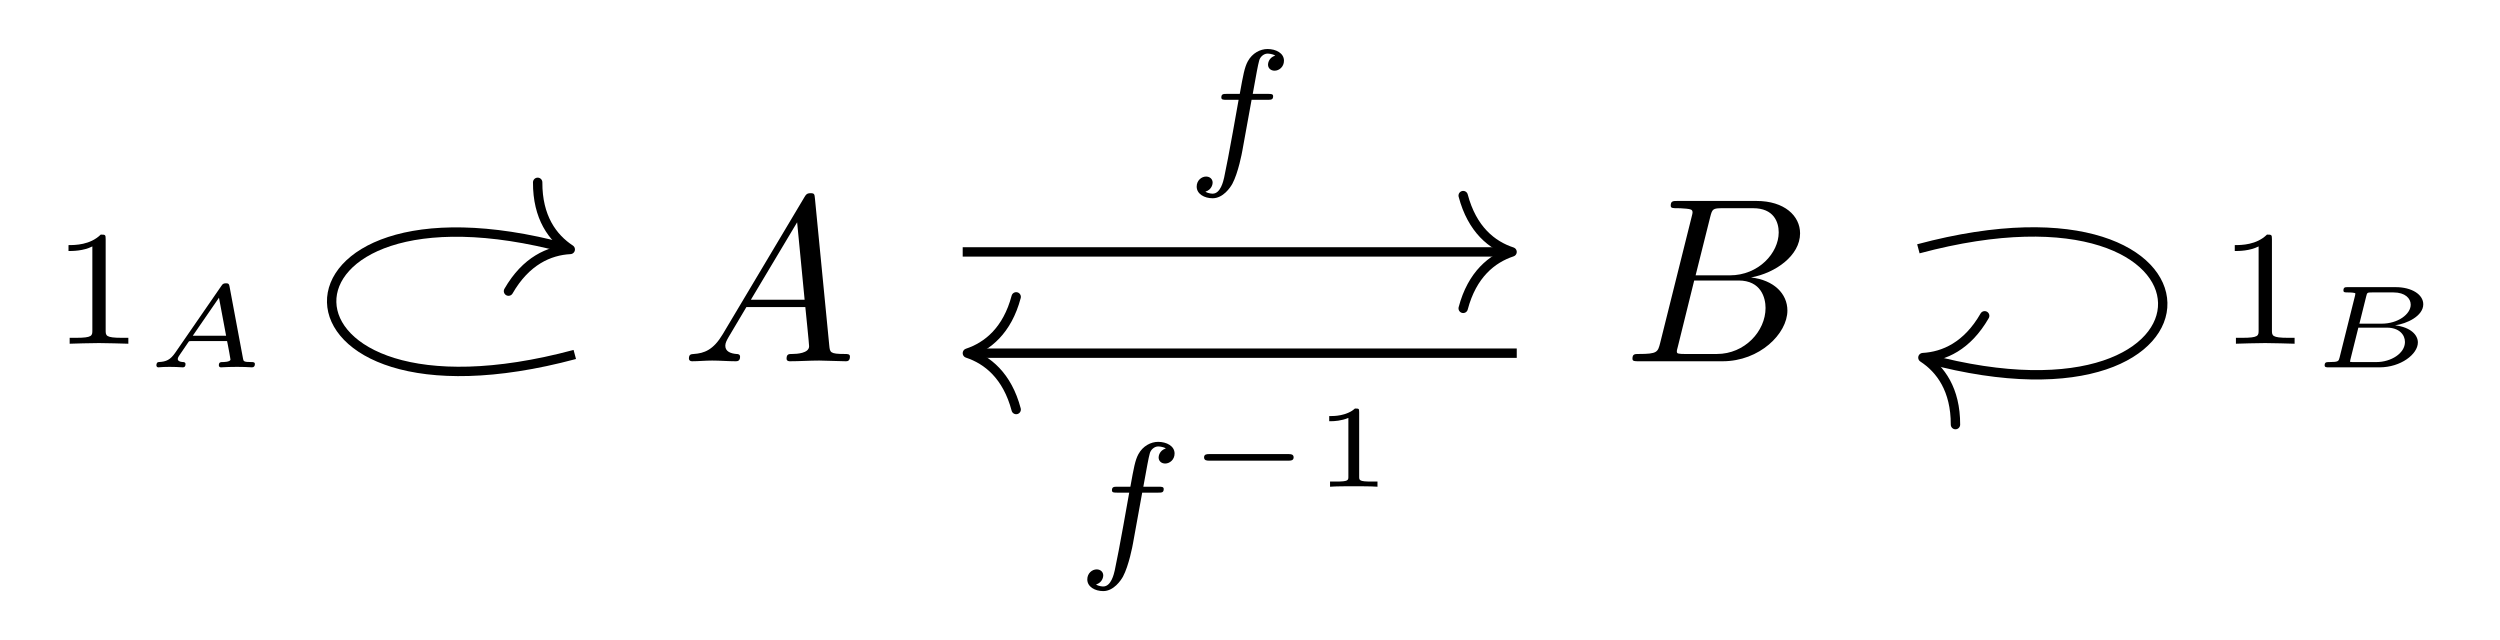 <?xml version='1.0' encoding='UTF-8'?>
<!-- This file was generated by dvisvgm 2.11.1 -->
<svg version='1.1' xmlns='http://www.w3.org/2000/svg' xmlns:xlink='http://www.w3.org/1999/xlink' width='106.087pt' height='27.163pt' viewBox='0 -27.163 106.087 27.163'>
<g id='page1'>
<g transform='matrix(1 0 0 -1 0 0)'>
<path d='M30.668 12.979C30.27 12.311 29.881 12.172 29.443 12.142C29.323 12.132 29.234 12.132 29.234 11.943C29.234 11.883 29.283 11.833 29.363 11.833C29.632 11.833 29.941 11.863 30.22 11.863C30.548 11.863 30.897 11.833 31.216 11.833C31.276 11.833 31.405 11.833 31.405 12.022C31.405 12.132 31.316 12.142 31.246 12.142C31.017 12.162 30.778 12.241 30.778 12.49C30.778 12.61 30.838 12.72 30.917 12.859L31.674 14.134H34.174C34.194 13.925 34.334 12.57 34.334 12.47C34.334 12.172 33.816 12.142 33.617 12.142C33.477 12.142 33.378 12.142 33.378 11.943C33.378 11.833 33.497 11.833 33.517 11.833C33.925 11.833 34.354 11.863 34.762 11.863C35.011 11.863 35.639 11.833 35.888 11.833C35.948 11.833 36.067 11.833 36.067 12.032C36.067 12.142 35.968 12.142 35.838 12.142C35.22 12.142 35.22 12.211 35.19 12.5L34.583 18.726C34.563 18.925 34.563 18.965 34.393 18.965C34.234 18.965 34.194 18.895 34.135 18.796L30.668 12.979ZM31.863 14.443L33.826 17.73L34.144 14.443H31.863Z'/>
<path d='M70.449 12.61C70.349 12.221 70.329 12.142 69.542 12.142C69.373 12.142 69.273 12.142 69.273 11.943C69.273 11.833 69.363 11.833 69.542 11.833H73.098C74.673 11.833 75.848 13.008 75.848 13.985C75.848 14.702 75.27 15.28 74.304 15.389C75.34 15.578 76.386 16.315 76.386 17.262C76.386 17.999 75.728 18.636 74.533 18.636H71.186C70.997 18.636 70.897 18.636 70.897 18.437C70.897 18.328 70.987 18.328 71.176 18.328C71.196 18.328 71.385 18.328 71.554 18.308C71.734 18.288 71.823 18.278 71.823 18.148C71.823 18.109 71.813 18.079 71.784 17.959L70.449 12.61ZM71.953 15.479L72.571 17.949C72.66 18.298 72.68 18.328 73.108 18.328H74.393C75.27 18.328 75.479 17.74 75.479 17.302C75.479 16.425 74.623 15.479 73.407 15.479H71.953ZM71.505 12.142C71.365 12.142 71.345 12.142 71.286 12.152C71.186 12.162 71.156 12.172 71.156 12.251C71.156 12.281 71.156 12.301 71.206 12.48L71.893 15.26H73.776C74.732 15.26 74.921 14.522 74.921 14.094C74.921 13.108 74.035 12.142 72.859 12.142H71.505Z'/>
<path d='M24.391 12.121C10.699 8.449 10.699 20.199 24.008 16.633' stroke='#000' fill='none' stroke-width='.398' stroke-miterlimit='10'/>
<path d='M22.816 19.426C22.809 17.941 23.449 17.07 24.199 16.578C23.305 16.531 22.316 16.094 21.578 14.809' stroke='#000' fill='none' stroke-width='.398' stroke-miterlimit='10' stroke-linecap='round' stroke-linejoin='round'/>
<path d='M4.484 17.013C4.484 17.201 4.47 17.208 4.275 17.208C3.828 16.769 3.193 16.762 2.907 16.762V16.511C3.075 16.511 3.535 16.511 3.919 16.706V13.149C3.919 12.919 3.919 12.828 3.221 12.828H2.956V12.577C3.082 12.584 3.94 12.605 4.198 12.605C4.414 12.605 5.293 12.584 5.446 12.577V12.828H5.181C4.484 12.828 4.484 12.919 4.484 13.149V17.013Z'/>
<path d='M9.74 15.008C9.72 15.112 9.7 15.142 9.59 15.142C9.471 15.142 9.441 15.102 9.391 15.027L7.438 12.198C7.229 11.894 7.055 11.814 6.731 11.799C6.636 11.794 6.636 11.665 6.636 11.66C6.636 11.59 6.696 11.575 6.716 11.575C6.785 11.575 6.87 11.59 6.94 11.59C7.025 11.59 7.11 11.595 7.194 11.595C7.289 11.595 7.379 11.59 7.468 11.59C7.558 11.59 7.662 11.575 7.752 11.575C7.787 11.575 7.872 11.575 7.872 11.714C7.872 11.794 7.797 11.799 7.777 11.799C7.737 11.799 7.543 11.809 7.543 11.929C7.543 11.988 7.603 12.073 7.638 12.123L8.001 12.656C8.026 12.686 8.031 12.691 8.126 12.691H9.635C9.645 12.631 9.65 12.606 9.665 12.547C9.68 12.457 9.78 11.959 9.78 11.909C9.78 11.799 9.466 11.799 9.441 11.799C9.366 11.799 9.287 11.799 9.287 11.66C9.287 11.61 9.321 11.575 9.376 11.575C9.481 11.575 9.6 11.59 9.71 11.59C9.83 11.59 9.944 11.595 10.064 11.595C10.169 11.595 10.278 11.59 10.383 11.59C10.482 11.59 10.597 11.575 10.696 11.575C10.781 11.575 10.816 11.635 10.816 11.714C10.816 11.799 10.736 11.799 10.667 11.799C10.338 11.799 10.333 11.834 10.313 11.944L9.74 15.008ZM9.292 14.529L9.595 12.915H8.18L9.292 14.529Z'/>
<path d='M40.852 16.473H63.965' stroke='#000' fill='none' stroke-width='.398' stroke-miterlimit='10'/>
<path d='M62.09 18.863C62.469 17.426 63.313 16.75 64.164 16.473C63.313 16.191 62.469 15.516 62.09 14.078' stroke='#000' fill='none' stroke-width='.398' stroke-miterlimit='10' stroke-linecap='round' stroke-linejoin='round'/>
<path d='M53.111 22.928H53.795C53.934 22.928 54.025 22.928 54.025 23.081C54.025 23.179 53.934 23.179 53.808 23.179H53.16C53.32 24.065 53.376 24.386 53.432 24.588C53.467 24.742 53.62 24.888 53.787 24.888C53.795 24.888 53.983 24.888 54.115 24.804C53.829 24.714 53.808 24.463 53.808 24.421C53.808 24.267 53.927 24.163 54.087 24.163C54.276 24.163 54.485 24.323 54.485 24.588C54.485 24.909 54.143 25.083 53.787 25.083C53.48 25.083 53.139 24.909 52.95 24.56C52.811 24.302 52.755 23.988 52.609 23.179H52.058C51.918 23.179 51.827 23.179 51.827 23.026C51.827 22.928 51.918 22.928 52.044 22.928H52.56C52.553 22.886 52.113 20.375 51.946 19.629C51.911 19.475 51.793 18.945 51.458 18.945C51.451 18.945 51.283 18.945 51.151 19.029C51.437 19.12 51.458 19.371 51.458 19.413C51.458 19.566 51.339 19.671 51.179 19.671C50.99 19.671 50.781 19.51 50.781 19.245C50.781 18.931 51.109 18.75 51.458 18.75C51.904 18.75 52.211 19.21 52.295 19.364C52.546 19.831 52.706 20.689 52.72 20.773L53.111 22.928Z'/>
<path d='M81.406 16.605C95.168 20.293 95.168 8.352 81.789 11.938' stroke='#000' fill='none' stroke-width='.398' stroke-miterlimit='10'/>
<path d='M82.98 9.145C82.984 10.625 82.348 11.5 81.598 11.988C82.492 12.039 83.48 12.473 84.219 13.762' stroke='#000' fill='none' stroke-width='.398' stroke-miterlimit='10' stroke-linecap='round' stroke-linejoin='round'/>
<path d='M96.409 17.013C96.409 17.201 96.395 17.208 96.199 17.208C95.753 16.769 95.118 16.762 94.832 16.762V16.511C95 16.511 95.46 16.511 95.844 16.706V13.149C95.844 12.919 95.844 12.828 95.146 12.828H94.881V12.577C95.007 12.584 95.864 12.605 96.123 12.605C96.339 12.605 97.218 12.584 97.371 12.577V12.828H97.106C96.409 12.828 96.409 12.919 96.409 13.149V17.013Z'/>
<path d='M99.279 11.988C99.239 11.839 99.234 11.799 98.855 11.799C98.725 11.799 98.646 11.799 98.646 11.66C98.646 11.575 98.725 11.575 98.81 11.575H100.977C101.874 11.575 102.602 12.133 102.602 12.631C102.602 12.94 102.313 13.274 101.635 13.359C102.128 13.423 102.831 13.752 102.831 14.25C102.831 14.669 102.338 14.978 101.66 14.978H99.617C99.523 14.978 99.443 14.978 99.443 14.838C99.443 14.754 99.508 14.754 99.627 14.754C99.677 14.754 99.841 14.754 99.946 14.724C99.946 14.664 99.946 14.654 99.931 14.599L99.279 11.988ZM100.121 13.428L100.41 14.589C100.449 14.744 100.449 14.754 100.659 14.754H101.57C102.064 14.754 102.298 14.499 102.298 14.235C102.298 13.832 101.76 13.428 101.062 13.428H100.121ZM99.881 11.799C99.841 11.799 99.772 11.799 99.722 11.809C99.727 11.849 99.727 11.859 99.737 11.899L100.076 13.259H101.291C101.8 13.259 102.054 12.965 102.054 12.651C102.054 12.168 101.461 11.799 100.843 11.799H99.881Z'/>
<path d='M64.363 12.176H41.25' stroke='#000' fill='none' stroke-width='.398' stroke-miterlimit='10'/>
<path d='M43.121 9.785C42.742 11.219 41.898 11.898 41.051 12.176C41.898 12.457 42.742 13.133 43.121 14.566' stroke='#000' fill='none' stroke-width='.398' stroke-miterlimit='10' stroke-linecap='round' stroke-linejoin='round'/>
<path d='M48.469 6.258H49.152C49.292 6.258 49.382 6.258 49.382 6.411C49.382 6.509 49.292 6.509 49.166 6.509H48.517C48.678 7.395 48.734 7.716 48.79 7.918C48.825 8.072 48.978 8.218 49.145 8.218C49.152 8.218 49.341 8.218 49.473 8.134C49.187 8.044 49.166 7.793 49.166 7.751C49.166 7.597 49.285 7.493 49.445 7.493C49.634 7.493 49.843 7.653 49.843 7.918C49.843 8.239 49.501 8.413 49.145 8.413C48.838 8.413 48.497 8.239 48.308 7.89C48.169 7.632 48.113 7.318 47.967 6.509H47.416C47.276 6.509 47.185 6.509 47.185 6.356C47.185 6.258 47.276 6.258 47.402 6.258H47.918C47.911 6.216 47.471 3.705 47.304 2.959C47.269 2.806 47.151 2.276 46.816 2.276C46.809 2.276 46.641 2.276 46.509 2.359C46.795 2.45 46.816 2.701 46.816 2.743C46.816 2.896 46.697 3.001 46.537 3.001C46.348 3.001 46.139 2.841 46.139 2.575C46.139 2.261 46.467 2.08 46.816 2.08C47.262 2.08 47.569 2.541 47.653 2.694C47.904 3.161 48.064 4.019 48.078 4.103L48.469 6.258Z'/>
<path d='M54.681 7.615C54.761 7.615 54.895 7.615 54.895 7.755C54.895 7.894 54.761 7.894 54.681 7.894H51.308C51.229 7.894 51.094 7.894 51.094 7.755C51.094 7.615 51.229 7.615 51.308 7.615H54.681Z'/>
<path d='M57.676 9.678C57.676 9.827 57.661 9.827 57.496 9.827C57.143 9.508 56.59 9.508 56.49 9.508H56.405V9.289H56.49C56.605 9.289 56.929 9.304 57.218 9.429V6.937C57.218 6.783 57.218 6.728 56.69 6.728H56.44V6.509C56.714 6.529 57.158 6.529 57.447 6.529S58.179 6.529 58.453 6.509V6.728H58.204C57.676 6.728 57.676 6.783 57.676 6.937V9.678Z'/>
</g>
</g>
</svg>